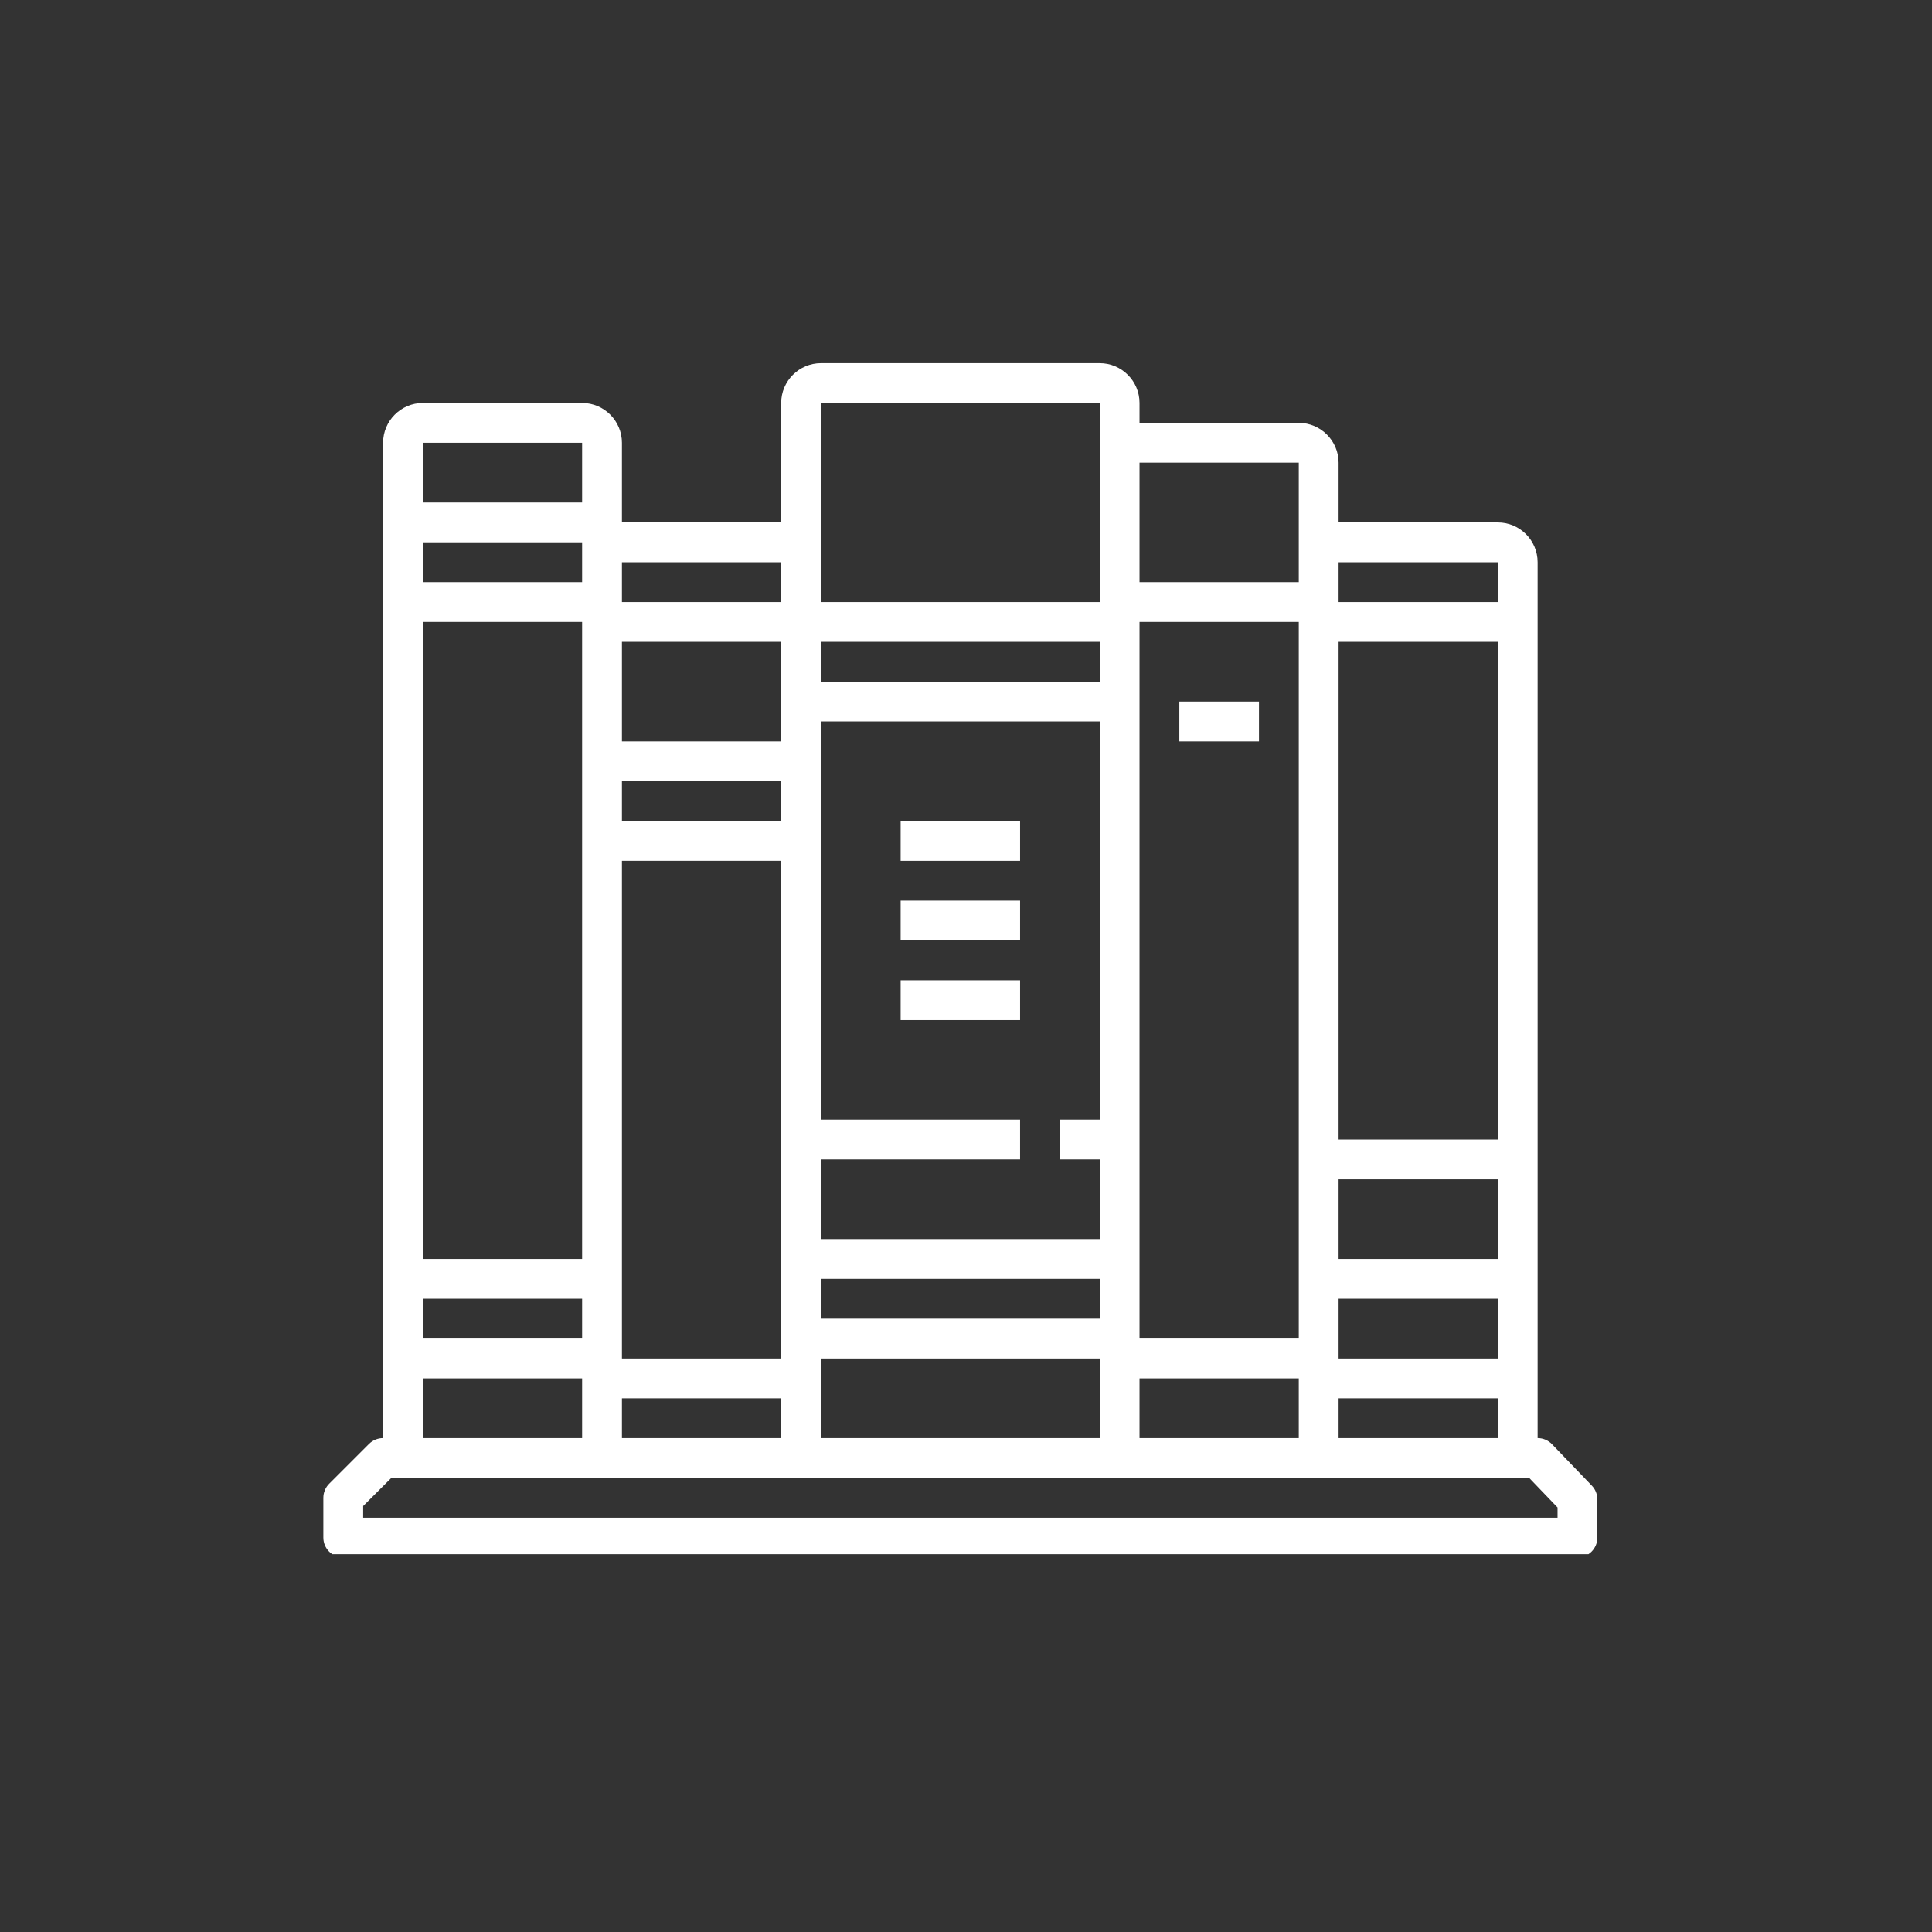 <svg xmlns="http://www.w3.org/2000/svg" xmlns:xlink="http://www.w3.org/1999/xlink" width="254" zoomAndPan="magnify" viewBox="0 0 190.5 190.5" height="254" preserveAspectRatio="xMidYMid meet" version="1.0"><rect x="0" y="0" width="190.5" height="190.5" fill="#333333" stroke="none"/><defs><clipPath id="ec28ea1233"><path d="M 31.883 35.809 L 157.551 35.809 L 157.551 153.25 L 31.883 153.25 Z M 31.883 35.809 " clip-rule="nonzero"/></clipPath></defs><g clip-path="url(#ec28ea1233)"><path fill="#ffffff" d="M 153.578 149.652 L 35.809 149.652 L 35.809 148.5 L 38.586 145.727 L 150.781 145.727 L 153.578 148.641 Z M 41.699 135.91 L 57.398 135.91 L 57.398 141.801 L 41.699 141.801 Z M 57.398 43.66 L 57.398 49.547 L 41.699 49.547 L 41.699 43.66 Z M 77.027 55.438 L 77.027 59.363 L 61.324 59.363 L 61.324 55.438 Z M 80.953 39.734 L 108.434 39.734 L 108.434 59.363 L 80.953 59.363 Z M 128.062 45.621 L 128.062 57.398 L 112.359 57.398 L 112.359 45.621 Z M 147.691 55.438 L 147.691 59.363 L 131.988 59.363 L 131.988 55.438 Z M 131.988 137.875 L 147.691 137.875 L 147.691 141.801 L 131.988 141.801 Z M 41.699 128.059 L 57.398 128.059 L 57.398 131.984 L 41.699 131.984 Z M 41.699 61.324 L 57.398 61.324 L 57.398 124.133 L 41.699 124.133 Z M 77.027 69.176 L 77.027 73.102 L 61.324 73.102 L 61.324 63.289 L 77.027 63.289 Z M 108.434 67.211 L 80.953 67.211 L 80.953 63.289 L 108.434 63.289 Z M 108.434 110.395 L 104.508 110.395 L 104.508 114.32 L 108.434 114.32 L 108.434 122.172 L 80.953 122.172 L 80.953 114.32 L 100.582 114.32 L 100.582 110.395 L 80.953 110.395 L 80.953 71.137 L 108.434 71.137 Z M 80.953 126.098 L 108.434 126.098 L 108.434 130.023 L 80.953 130.023 Z M 61.324 84.879 L 77.027 84.879 L 77.027 133.949 L 61.324 133.949 Z M 77.027 80.953 L 61.324 80.953 L 61.324 77.027 L 77.027 77.027 Z M 128.062 131.984 L 112.359 131.984 L 112.359 61.324 L 128.062 61.324 Z M 147.691 112.359 L 131.988 112.359 L 131.988 63.289 L 147.691 63.289 Z M 131.988 128.059 L 147.691 128.059 L 147.691 133.949 L 131.988 133.949 Z M 147.691 124.133 L 131.988 124.133 L 131.988 116.285 L 147.691 116.285 Z M 41.699 53.473 L 57.398 53.473 L 57.398 57.398 L 41.699 57.398 Z M 61.324 141.801 L 61.324 137.875 L 77.027 137.875 L 77.027 141.801 Z M 80.953 141.801 L 80.953 133.949 L 108.434 133.949 L 108.434 141.801 Z M 112.359 141.801 L 112.359 135.91 L 128.062 135.91 L 128.062 141.801 Z M 156.961 146.492 L 153.035 142.406 C 152.656 142.016 152.152 141.801 151.613 141.801 L 151.613 55.438 C 151.613 53.273 149.852 51.512 147.691 51.512 L 131.988 51.512 L 131.988 45.621 C 131.988 43.461 130.223 41.695 128.062 41.695 L 112.359 41.695 L 112.359 39.734 C 112.359 37.57 110.594 35.809 108.434 35.809 L 80.953 35.809 C 78.793 35.809 77.027 37.57 77.027 39.734 L 77.027 51.512 L 61.324 51.512 L 61.324 43.66 C 61.324 41.496 59.562 39.734 57.398 39.734 L 41.699 39.734 C 39.535 39.734 37.773 41.496 37.773 43.66 L 37.773 141.801 C 37.25 141.801 36.754 142.008 36.383 142.375 L 32.457 146.301 C 32.09 146.668 31.883 147.168 31.883 147.688 L 31.883 151.613 C 31.883 152.695 32.766 153.578 33.848 153.578 L 155.539 153.578 C 156.621 153.578 157.504 152.695 157.504 151.613 L 157.504 147.848 C 157.504 147.344 157.312 146.859 156.961 146.492 " fill-opacity="1" fill-rule="nonzero"/></g><path fill="#ffffff" d="M 100.582 80.953 L 88.805 80.953 L 88.805 84.879 L 100.582 84.879 L 100.582 80.953 " fill-opacity="1" fill-rule="nonzero"/><path fill="#ffffff" d="M 100.582 88.805 L 88.805 88.805 L 88.805 92.73 L 100.582 92.73 L 100.582 88.805 " fill-opacity="1" fill-rule="nonzero"/><path fill="#ffffff" d="M 100.582 100.582 L 100.582 96.656 L 88.805 96.656 L 88.805 100.582 L 100.582 100.582 " fill-opacity="1" fill-rule="nonzero"/><path fill="#ffffff" d="M 124.137 69.176 L 116.285 69.176 L 116.285 73.102 L 124.137 73.102 L 124.137 69.176 " fill-opacity="1" fill-rule="nonzero"/></svg>